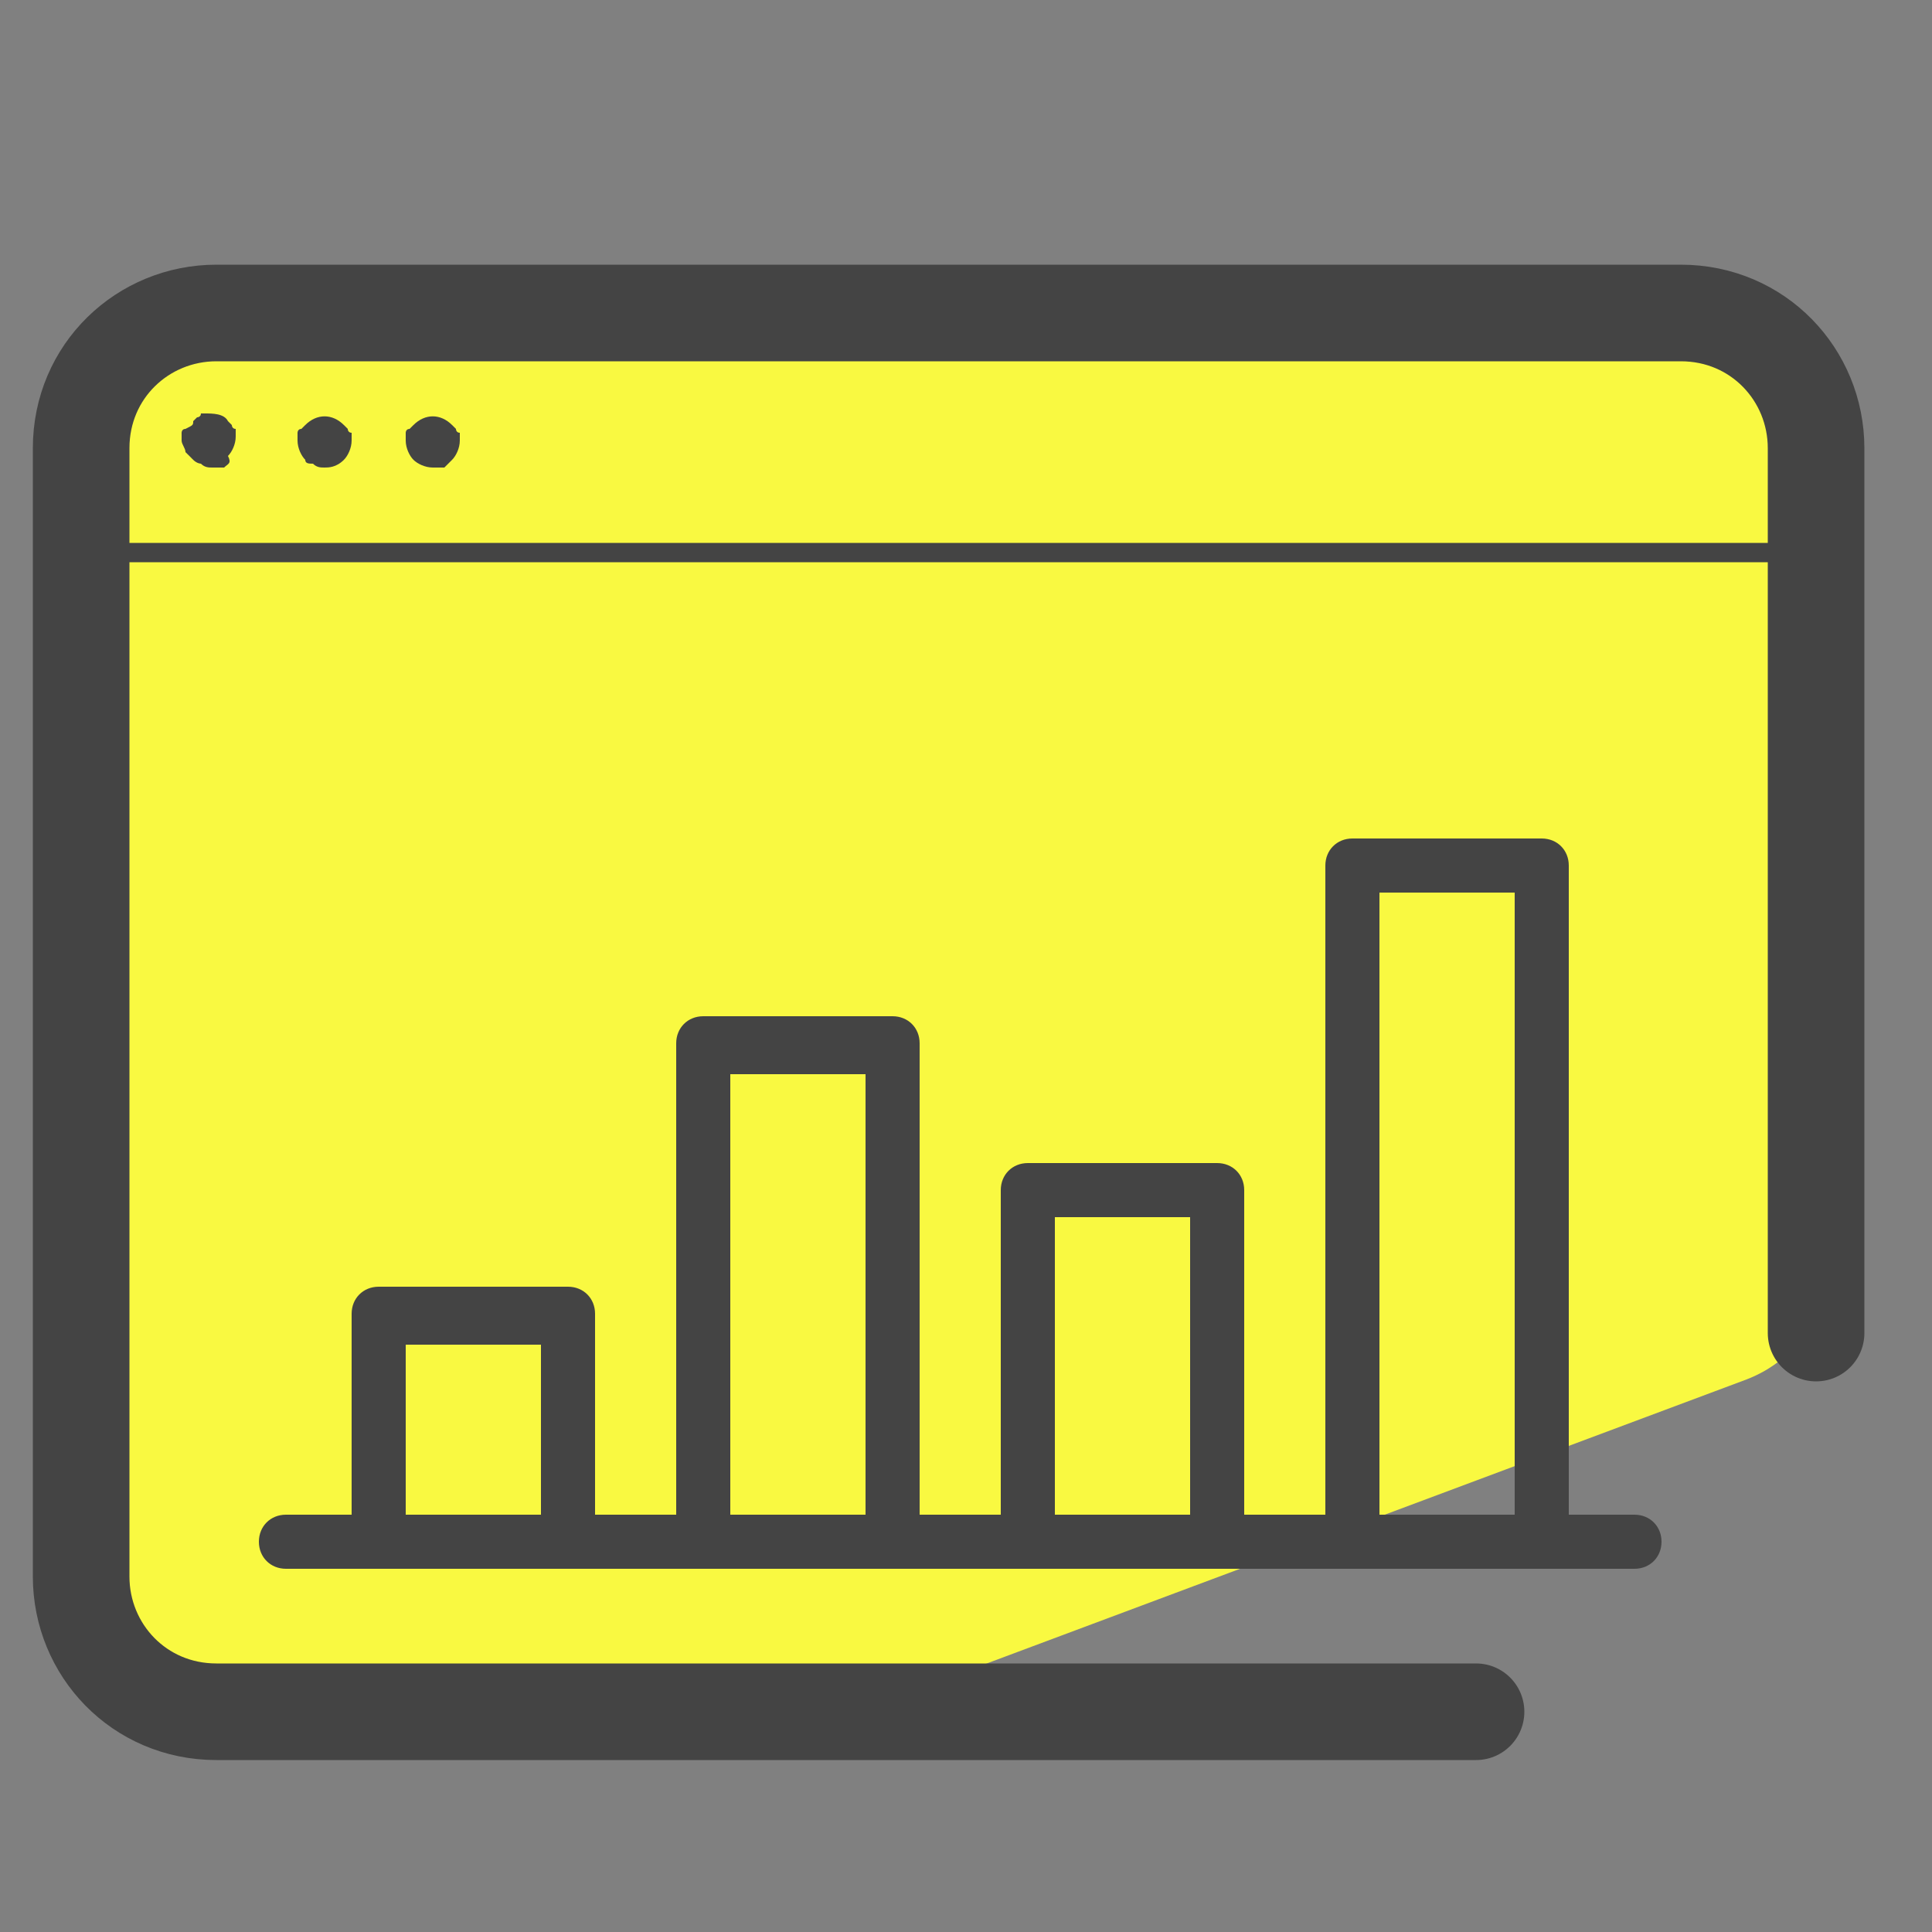 <?xml version="1.0" encoding="utf-8"?>
<!-- Generator: Adobe Illustrator 28.2.0, SVG Export Plug-In . SVG Version: 6.00 Build 0)  -->
<svg version="1.1" id="Camada_1" xmlns="http://www.w3.org/2000/svg" xmlns:xlink="http://www.w3.org/1999/xlink" x="0px" y="0px"
	 viewBox="0 0 50 50" style="enable-background:new 0 0 50 50;" xml:space="preserve">
<rect x="0" y="0" width="50" height="50" fill="#808080" stroke="none"/>
<style type="text/css">
	.st0{fill:#D1BD00;}
	.st1{fill:#F9F941;}
	.st2{fill:none;stroke:#444444;stroke-width:0.5;stroke-miterlimit:10;}
	.st3{fill:#444444;}
	.st4{fill:none;stroke:#444444;stroke-width:2.5;stroke-linecap:round;stroke-linejoin:round;stroke-miterlimit:10;}
</style>
<g>
	<polygon class="st0" points="25,24.2 32.9,26.7 26.2,31.4 26.3,39.6 19.7,34.7 11.9,37.3 14.6,29.6 9.7,23 17.9,23.1 22.6,16.4 	
		"/>
	<g>
		<path class="st1" d="M47.4,13.8l0.2-2.6c0.2-1.9-1.3-3.6-3.3-3.6L5,7.3c-1.8,0-3.3,1.5-3.3,3.3v5.1v2.9l-0.1,6.4l0.1,0v3.6
			L1.4,40.7c0,1.9,1.5,3.4,3.3,3.4l18-0.2c0.4,0,0.8-0.1,1.1-0.2l21.4-8c1.3-0.5,2.1-1.7,2.1-3.1V20.4l0.1-9.2L48,11l-0.1,2.4
			C47.8,13.2,47.4,14,47.4,13.8z"/>
		<g>
			<g>
				<g>
					<path class="st2" d="M2.7,14.3H47v-4.1c0-0.9-0.7-1.6-1.6-1.6H4.3c-0.9,0-1.6,0.7-1.6,1.6V14.3z"/>
				</g>
				<g>
					<g>
						<path class="st3" d="M5.5,12.1c-0.1,0-0.2,0-0.3-0.1C5.2,12,5.1,12,5,11.9c-0.1-0.1-0.1-0.1-0.2-0.2c0-0.1-0.1-0.2-0.1-0.3
							c0,0,0-0.1,0-0.1c0,0,0-0.1,0-0.1c0,0,0-0.1,0.1-0.1C5,11,5,11,5,10.9c0,0,0.1-0.1,0.1-0.1c0,0,0.1,0,0.1-0.1c0,0,0.1,0,0.1,0
							c0.2,0,0.5,0,0.6,0.2c0,0,0.1,0.1,0.1,0.1c0,0,0,0.1,0.1,0.1c0,0,0,0.1,0,0.1c0,0,0,0.1,0,0.1c0,0.2-0.1,0.4-0.2,0.5
							C6,12,5.9,12,5.8,12.1C5.7,12.1,5.6,12.1,5.5,12.1z"/>
					</g>
					<g>
						<path class="st3" d="M11.2,12.1c-0.2,0-0.4-0.1-0.5-0.2c-0.1-0.1-0.2-0.3-0.2-0.5c0,0,0-0.1,0-0.1c0,0,0-0.1,0-0.1
							c0,0,0-0.1,0.1-0.1c0,0,0.1-0.1,0.1-0.1c0.3-0.3,0.7-0.3,1,0c0,0,0.1,0.1,0.1,0.1c0,0,0,0.1,0.1,0.1c0,0,0,0.1,0,0.1
							c0,0,0,0.1,0,0.1c0,0.2-0.1,0.4-0.2,0.5c-0.1,0.1-0.1,0.1-0.2,0.2C11.4,12.1,11.3,12.1,11.2,12.1z"/>
					</g>
					<g>
						<path class="st3" d="M8.4,12.1c-0.1,0-0.2,0-0.3-0.1C8,12,7.9,12,7.9,11.9c-0.1-0.1-0.2-0.3-0.2-0.5c0,0,0-0.1,0-0.1
							c0,0,0-0.1,0-0.1c0,0,0-0.1,0.1-0.1c0,0,0.1-0.1,0.1-0.1c0.3-0.3,0.7-0.3,1,0c0,0,0.1,0.1,0.1,0.1c0,0,0,0.1,0.1,0.1
							c0,0,0,0.1,0,0.1c0,0,0,0.1,0,0.1c0,0.2-0.1,0.4-0.2,0.5C8.7,12.1,8.5,12.1,8.4,12.1z"/>
					</g>
				</g>
			</g>
			<g>
				<path class="st3" d="M42.3,40.6H7.4c-0.4,0-0.7-0.3-0.7-0.7s0.3-0.7,0.7-0.7h34.9c0.4,0,0.7,0.3,0.7,0.7S42.7,40.6,42.3,40.6z"
					/>
			</g>
			<g>
				<g>
					<path class="st3" d="M14.7,40.6H9.8c-0.4,0-0.7-0.3-0.7-0.7V34c0-0.4,0.3-0.7,0.7-0.7h4.9c0.4,0,0.7,0.3,0.7,0.7v5.8
						C15.4,40.2,15.1,40.6,14.7,40.6z M10.5,39.2H14v-4.4h-3.5V39.2z"/>
				</g>
				<g>
					<path class="st3" d="M23.1,40.6h-4.9c-0.4,0-0.7-0.3-0.7-0.7V27c0-0.4,0.3-0.7,0.7-0.7h4.9c0.4,0,0.7,0.3,0.7,0.7v12.8
						C23.8,40.2,23.5,40.6,23.1,40.6z M18.9,39.2h3.5V27.8h-3.5V39.2z"/>
				</g>
				<g>
					<path class="st3" d="M31.5,40.6h-4.9c-0.4,0-0.7-0.3-0.7-0.7v-9.1c0-0.4,0.3-0.7,0.7-0.7h4.9c0.4,0,0.7,0.3,0.7,0.7v9.1
						C32.2,40.2,31.9,40.6,31.5,40.6z M27.3,39.2h3.5v-7.7h-3.5V39.2z"/>
				</g>
				<g>
					<path class="st3" d="M39.9,40.6H35c-0.4,0-0.7-0.3-0.7-0.7V22.4c0-0.4,0.3-0.7,0.7-0.7h4.9c0.4,0,0.7,0.3,0.7,0.7v17.5
						C40.6,40.2,40.3,40.6,39.9,40.6z M35.7,39.2h3.5V23.1h-3.5V39.2z"/>
				</g>
			</g>
			<path class="st4" d="M38.2,44.3H5.6c-2,0-3.5-1.6-3.5-3.5V11.6c0-2,1.6-3.5,3.5-3.5h37.9c2,0,3.5,1.6,3.5,3.5v22.9"/>
		</g>
	</g>
</g>
</svg>
